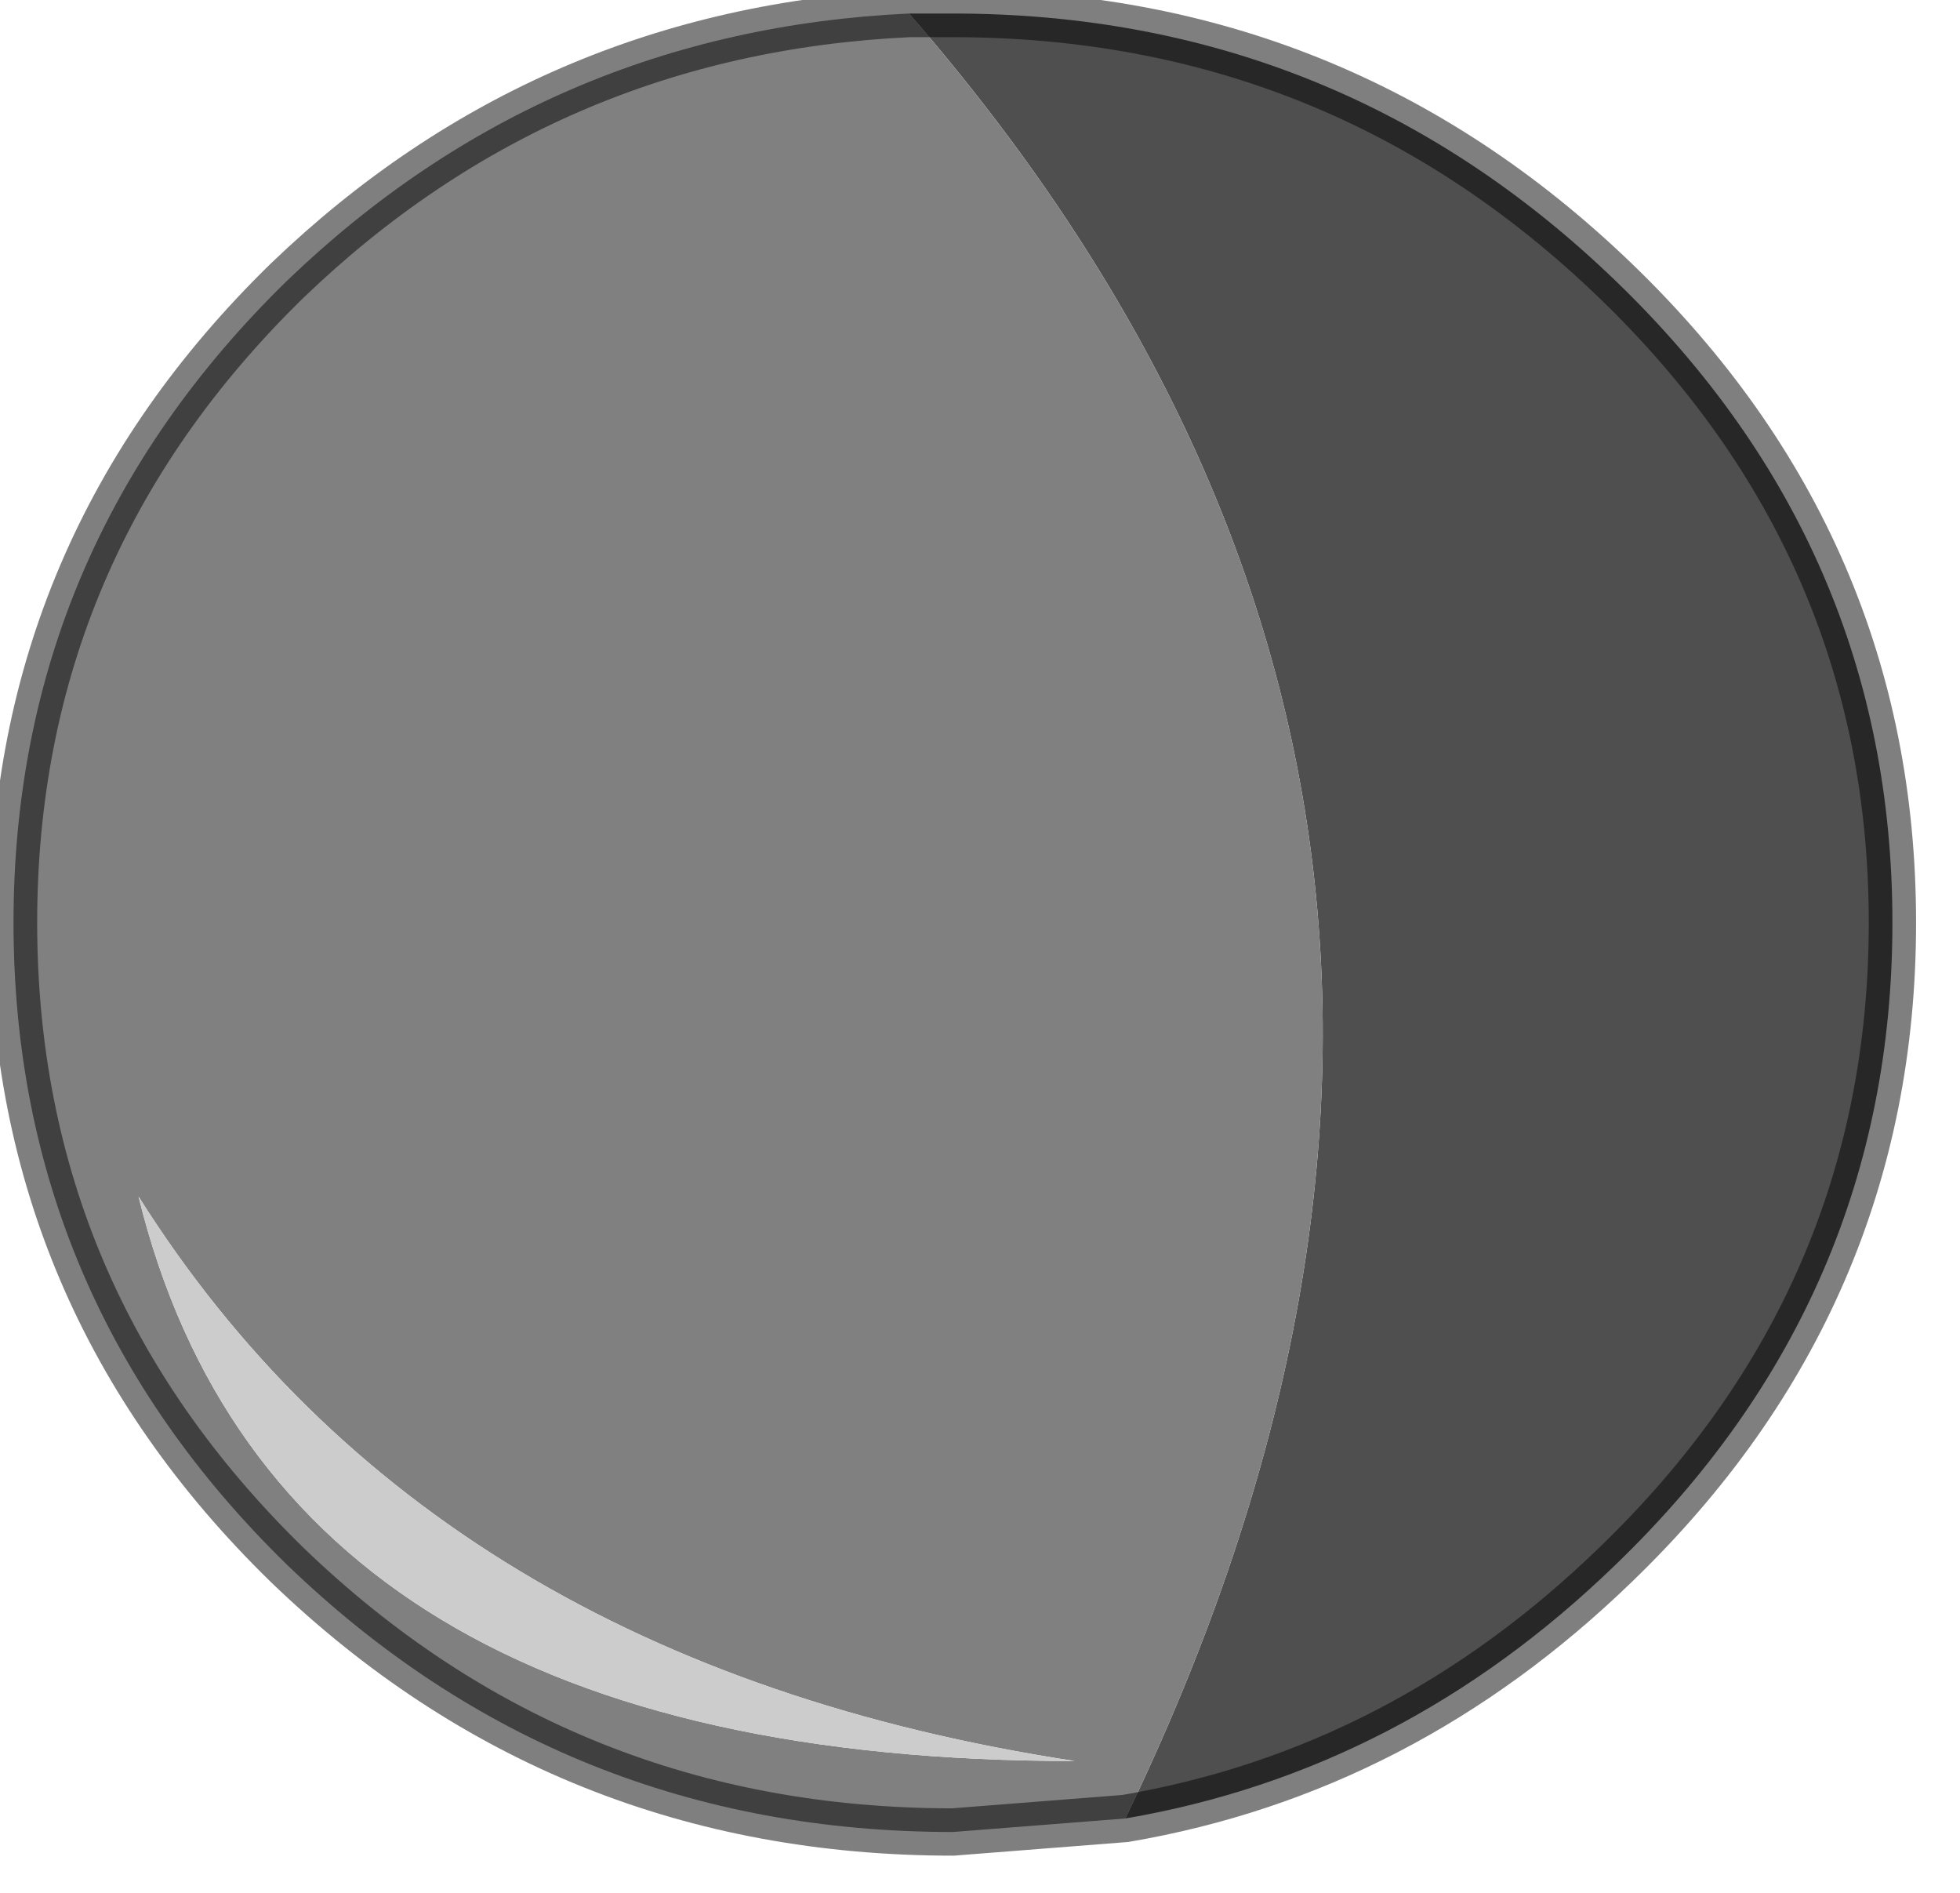 <?xml version="1.0" encoding="utf-8"?>
<svg version="1.1" id="Layer_1"
xmlns="http://www.w3.org/2000/svg"
xmlns:xlink="http://www.w3.org/1999/xlink"
width="29px" height="28px"
xml:space="preserve">
<g id="PathID_3713" transform="matrix(1, 0, 0, 1, 0.2, 0.2)">
<path style="fill:#4F4F4F;fill-opacity:1" d="M13.25 0L13.9 0Q19.6 0 23.7 3.95Q27.8 7.9 27.8 13.45Q27.8 19 23.7 22.95Q20.55 26 16.45 26.7Q23.6 11.9 13.25 0" />
<path style="fill:#808080;fill-opacity:1" d="M16.45 26.7L13.9 26.9Q8.15 26.9 4.05 22.95Q0 19 0 13.45Q0 7.9 4.05 3.95Q7.9 0.25 13.25 0Q23.6 11.9 16.45 26.7M1.85 17.5Q3.9 25.85 15.7 25.85Q6.2 24.4 1.85 17.5" />
<path style="fill:#CCCCCC;fill-opacity:1" d="M15.7 25.85Q3.9 25.85 1.85 17.5Q6.2 24.4 15.7 25.85" />
<path style="fill:none;stroke-width:0.7;stroke-linecap:butt;stroke-linejoin:miter;stroke-miterlimit:3;stroke:#000000;stroke-opacity:0.502" d="M13.25 0L13.9 0Q19.6 0 23.7 3.95Q27.8 7.9 27.8 13.45Q27.8 19 23.7 22.95Q20.55 26 16.45 26.7L13.9 26.9Q8.15 26.9 4.05 22.95Q0 19 0 13.45Q0 7.9 4.05 3.95Q7.9 0.25 13.25 0z" />
</g>
</svg>
